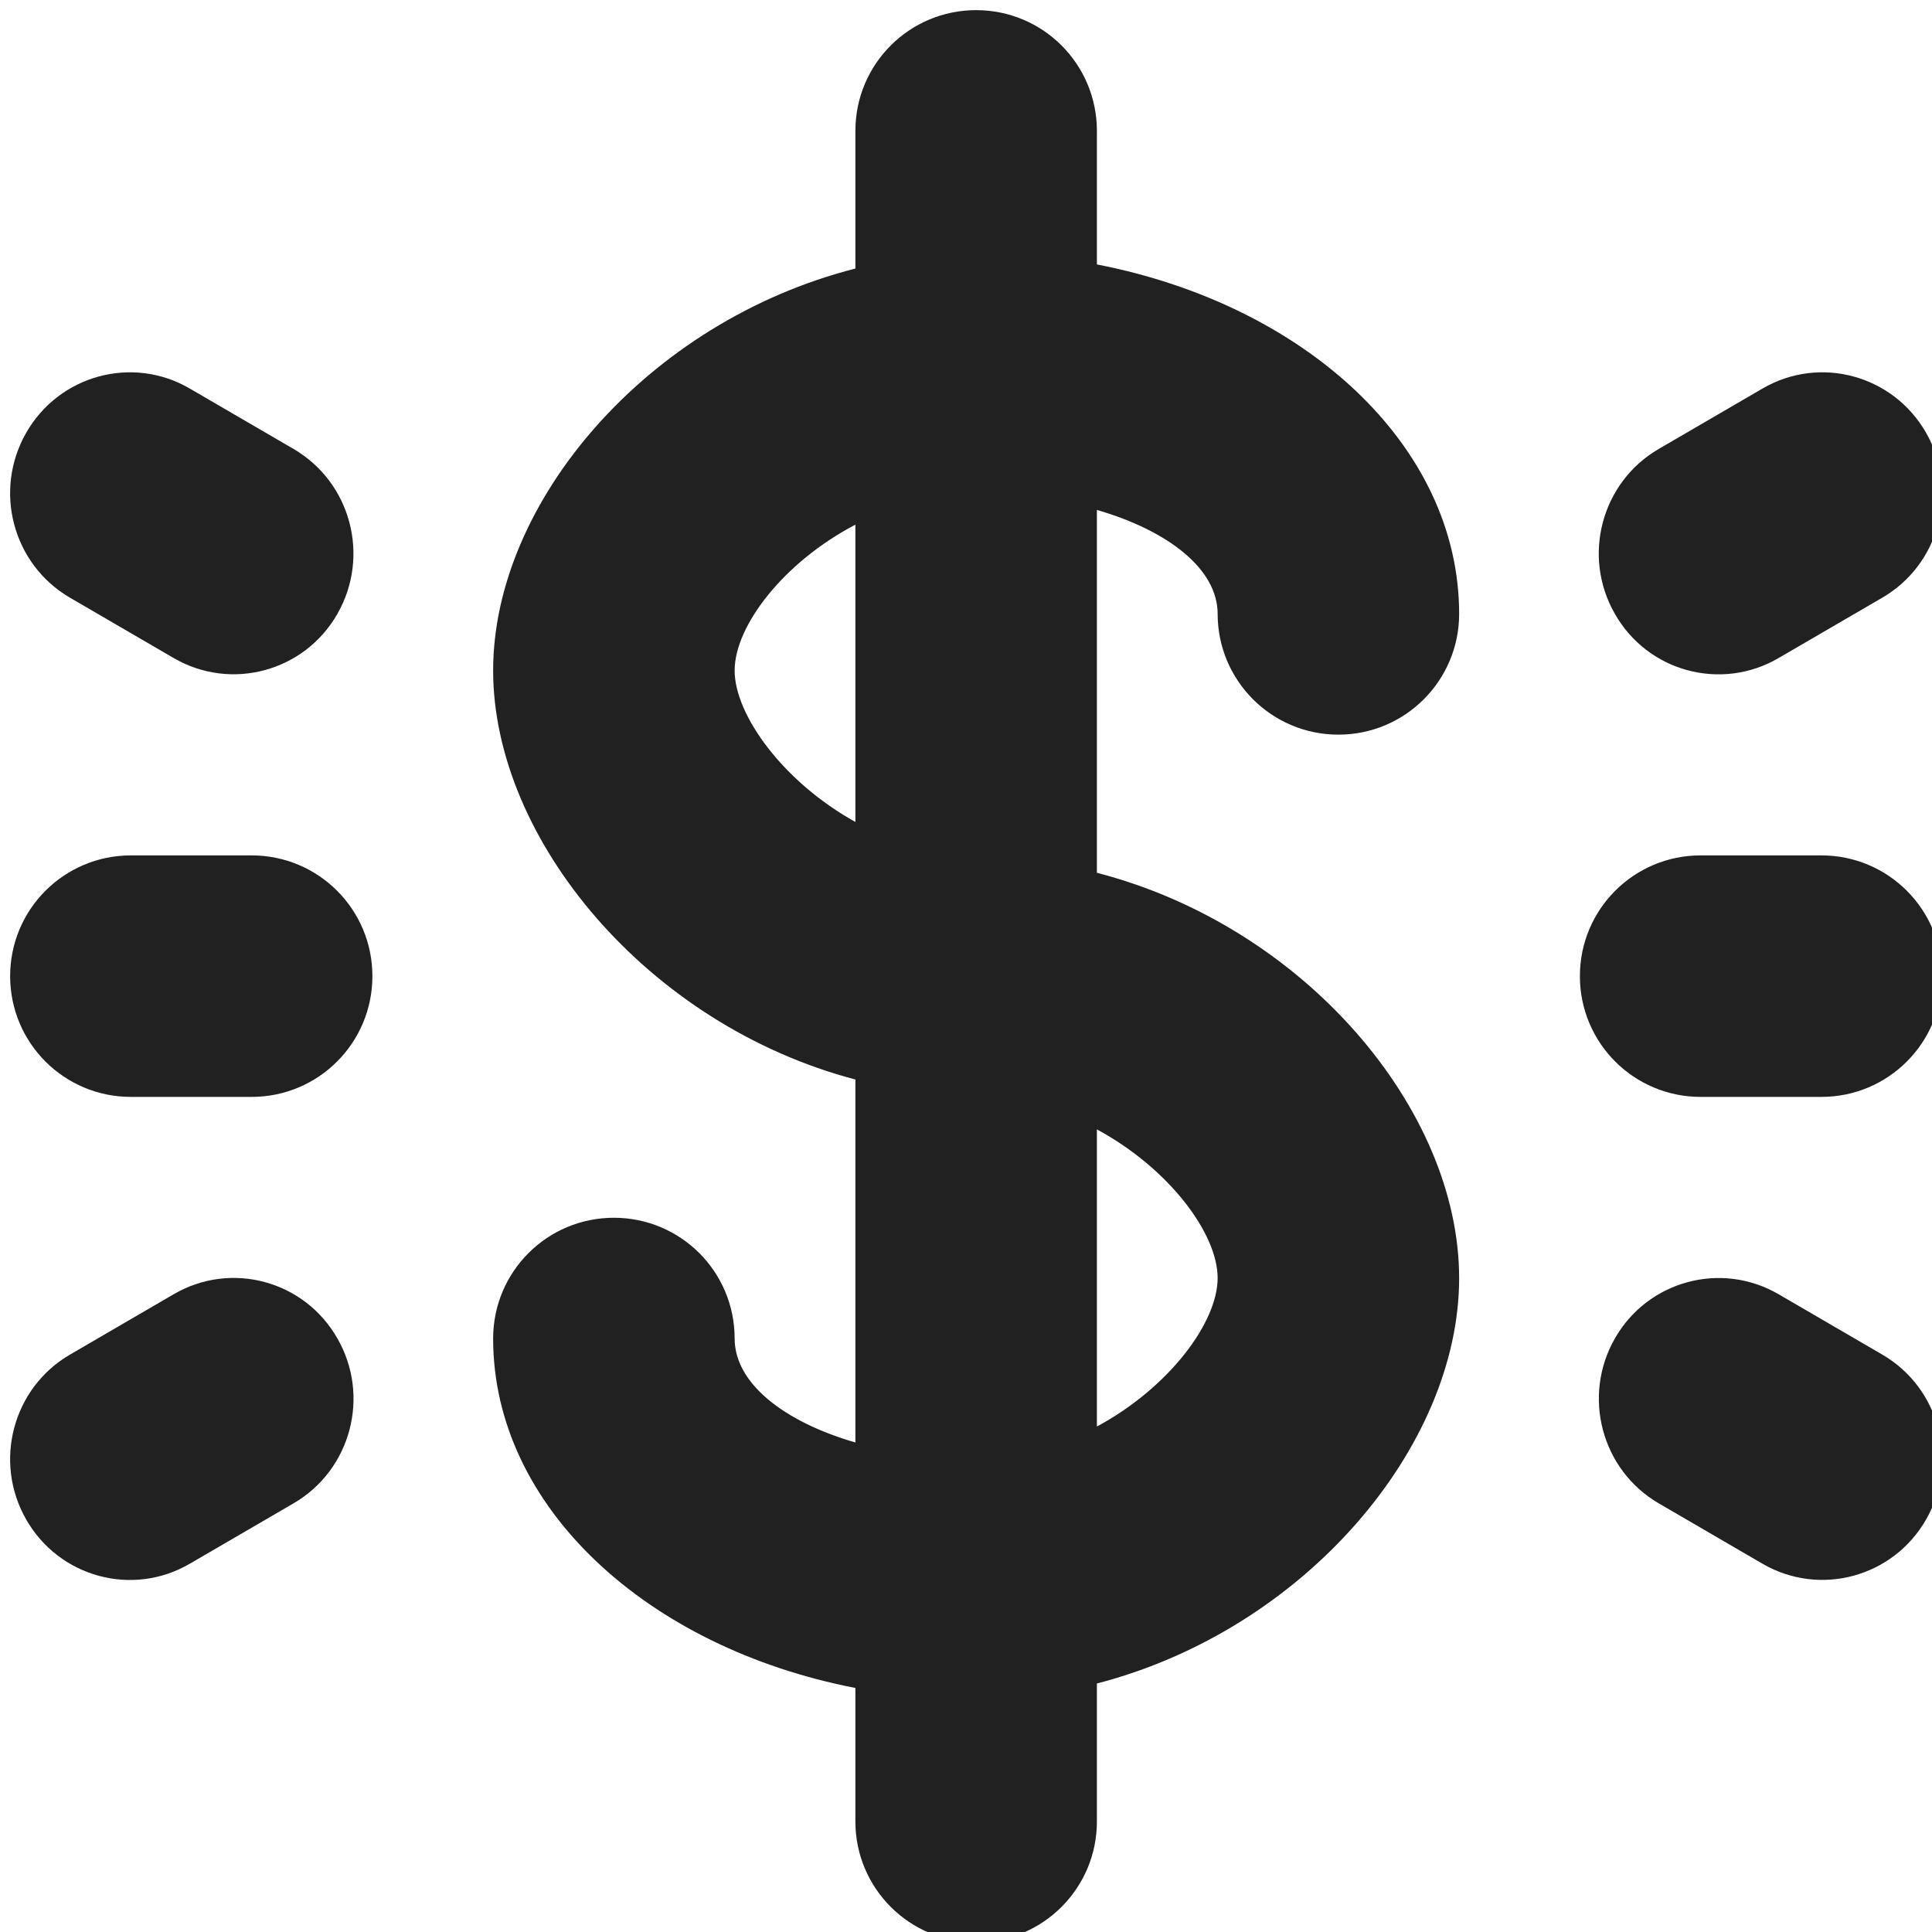 <?xml version="1.0" encoding="utf-8"?>
<!-- Generator: Adobe Illustrator 16.0.0, SVG Export Plug-In . SVG Version: 6.00 Build 0)  -->
<!DOCTYPE svg PUBLIC "-//W3C//DTD SVG 1.1//EN" "http://www.w3.org/Graphics/SVG/1.1/DTD/svg11.dtd">
<svg version="1.1" xmlns="http://www.w3.org/2000/svg" xmlns:xlink="http://www.w3.org/1999/xlink" x="0px" y="0px" width="16px"
	 height="16px" viewBox="0 0 16 16" enable-background="new 0 0 16 16" xml:space="preserve">
<g id="Background_xA0_Image_1_">
</g>
<g id="Row_5_1_">
</g>
<g id="Row_4_1_">
</g>
<g id="Row_3_1_">
	<g id="sponsored">
		<g>
			<path fill="#212121" d="M1.439,10.718l-0.859,0.5c-0.475,0.276-0.637,0.888-0.363,1.366c0.274,0.479,0.881,0.643,1.355,0.366
				l0.859-0.5c0.475-0.276,0.638-0.888,0.363-1.366C2.521,10.605,1.914,10.441,1.439,10.718z M14.729,5.45l0.859-0.5
				c0.475-0.276,0.637-0.888,0.363-1.366c-0.274-0.479-0.881-0.643-1.355-0.366l-0.859,0.5c-0.475,0.276-0.638,0.888-0.363,1.366
				C13.646,5.563,14.254,5.727,14.729,5.45z M0.58,4.95l0.859,0.5c0.475,0.276,1.082,0.112,1.355-0.366
				c0.274-0.479,0.111-1.09-0.363-1.366l-0.859-0.5C1.098,2.941,0.491,3.105,0.217,3.584C-0.057,4.063,0.105,4.674,0.58,4.95z
				 M15.588,11.218l-0.859-0.5c-0.475-0.276-1.082-0.112-1.355,0.366c-0.274,0.479-0.111,1.09,0.363,1.366l0.859,0.5
				c0.475,0.276,1.081,0.112,1.355-0.366C16.225,12.105,16.063,11.494,15.588,11.218z M14.084,9.084h1c0.553,0,1-0.447,1-1
				s-0.447-1-1-1h-1c-0.553,0-1,0.447-1,1S13.531,9.084,14.084,9.084z M10.084,5.084c0,0.552,0.447,1,1,1s1-0.448,1-1
				c0-1.396-1.277-2.56-3-2.894V1.084c0-0.553-0.447-1-1-1s-1,0.447-1,1v1.14c-1.723,0.439-3,1.933-3,3.329s1.277,2.934,3,3.387
				v3.006c-0.596-0.173-1-0.492-1-0.861c0-0.553-0.447-1-1-1s-1,0.447-1,1c0,1.396,1.277,2.56,3,2.894v1.106c0,0.552,0.447,1,1,1
				s1-0.448,1-1v-1.143c1.723-0.446,3-1.961,3-3.357s-1.277-2.911-3-3.357V4.223C9.68,4.396,10.084,4.715,10.084,5.084z
				 M7.084,6.807c-0.596-0.33-1-0.885-1-1.254s0.404-0.896,1-1.208V6.807z M10.084,10.584c0,0.369-0.404,0.909-1,1.23V9.353
				C9.68,9.675,10.084,10.215,10.084,10.584z M2.084,7.084h-1c-0.553,0-1,0.447-1,1s0.447,1,1,1h1c0.553,0,1-0.447,1-1
				S2.637,7.084,2.084,7.084z"/>
		</g>
	</g>
</g>
<g id="Row_2_1_">
</g>
<g id="Row_1_1_">
</g>
</svg>
